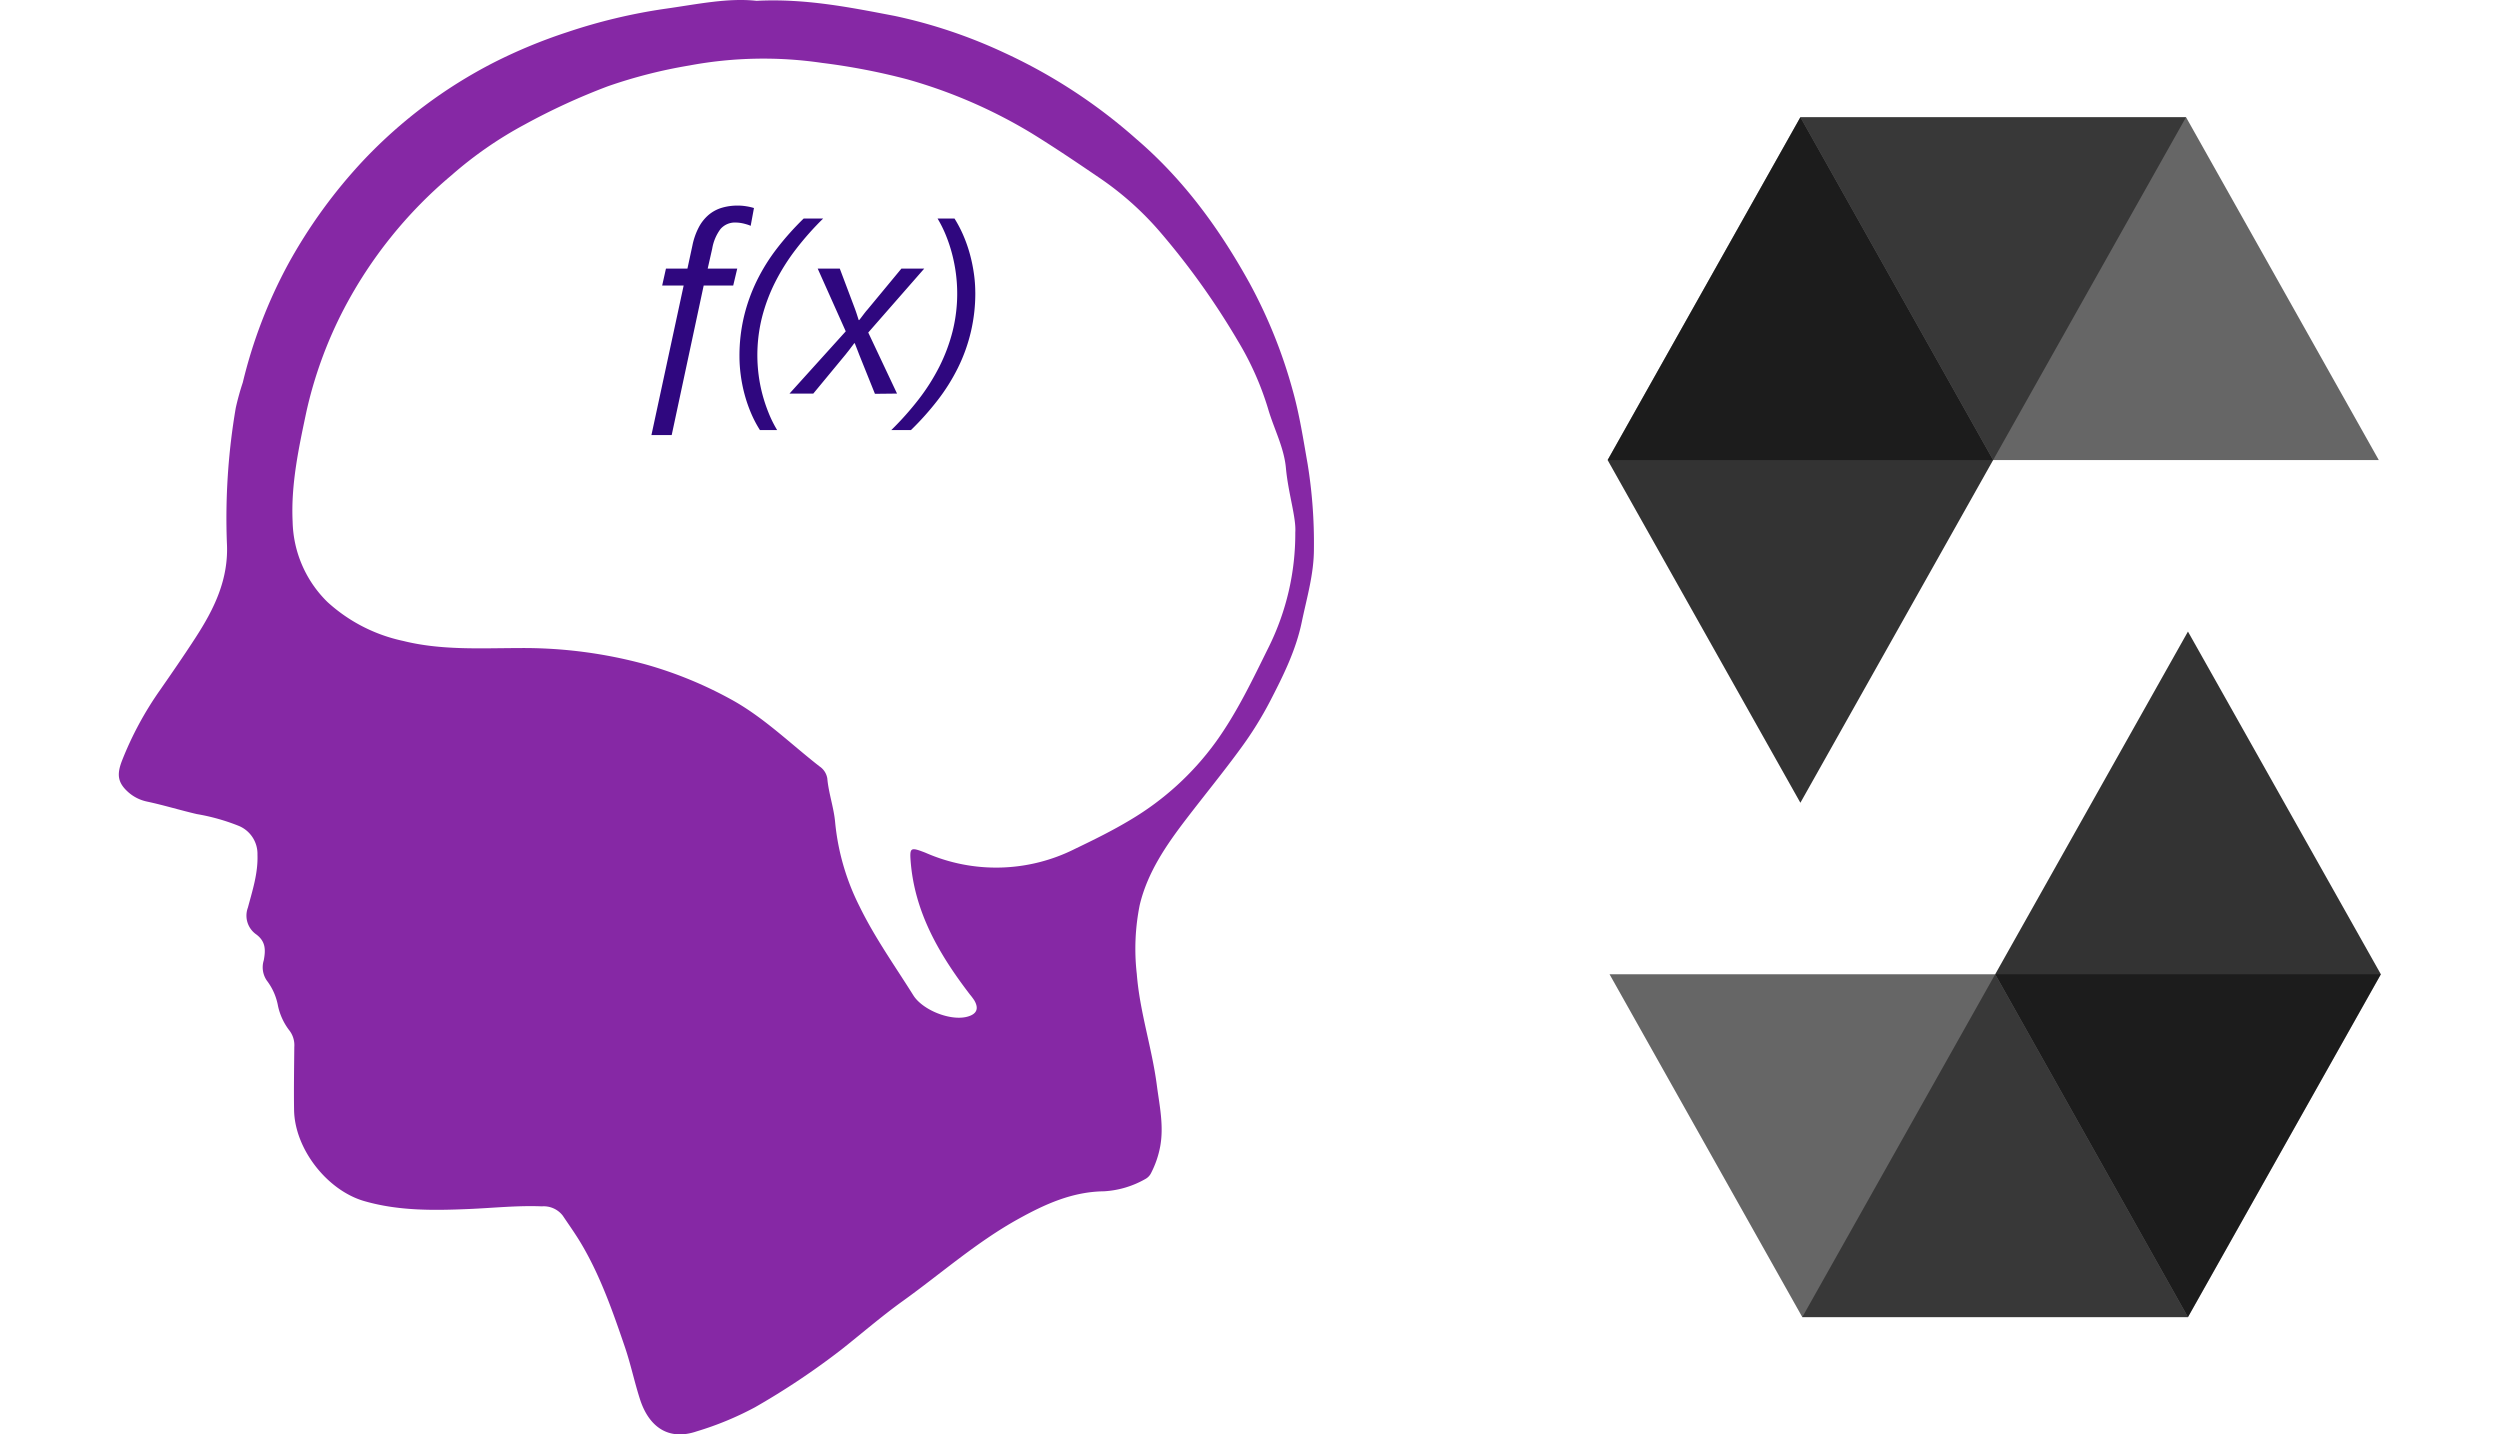 <svg xmlns="http://www.w3.org/2000/svg" xmlns:xlink="http://www.w3.org/1999/xlink" width="400" height="229.492" viewBox="0 0 400 229.492">
  <defs>
    <filter id="Trazado_233431" x="37.779" y="0.371" width="178.479" height="171.459" filterUnits="userSpaceOnUse">
      <feOffset dx="2" dy="3" input="SourceAlpha"/>
      <feGaussianBlur stdDeviation="3" result="blur"/>
      <feFlood flood-opacity="0.259"/>
      <feComposite operator="in" in2="blur"/>
      <feComposite in="SourceGraphic"/>
    </filter>
  </defs>
  <g id="Grupo_238749" data-name="Grupo 238749" transform="translate(-1020 -11294.115)">
    <path id="Trazado_234569" data-name="Trazado 234569" d="M0,0H400V229H0Z" transform="translate(1020 11294.115)" fill="none"/>
    <path id="Trazado_233421" data-name="Trazado 233421" d="M92.546,0,61.681,54.857H0L30.841,0H92.546" transform="translate(1277.22 11312.867)" opacity="0.45"/>
    <path id="Trazado_233422" data-name="Trazado 233422" d="M161.441,54.857h61.705L192.305,0H130.6Z" transform="translate(1177.46 11312.867)" opacity="0.6"/>
    <path id="Trazado_233423" data-name="Trazado 233423" d="M30.841,109.69,61.681,54.857,30.841,0,0,54.857Z" transform="translate(1277.22 11312.867)" opacity="0.8"/>
    <path id="Trazado_233424" data-name="Trazado 233424" d="M131.9,635.557,162.764,580.7h61.705l-30.864,54.857H131.9" transform="translate(1176.467 10869.297)" opacity="0.45"/>
    <path id="Trazado_233425" data-name="Trazado 233425" d="M63.005,580.7H1.3l30.841,54.857H93.846Z" transform="translate(1276.227 10869.297)" opacity="0.6"/>
    <path id="Trazado_233426" data-name="Trazado 233426" d="M293.441,348.5,262.6,403.333l30.841,54.857,30.864-54.857Z" transform="translate(1076.632 11046.664)" opacity="0.8"/>
    <path id="Trazado_233430" data-name="Trazado 233430" d="M102.042.132c7.836-.4,14.986,1.053,22.122,2.418a81.382,81.382,0,0,1,17.541,5.9,86.1,86.1,0,0,1,21.115,13.8c7.591,6.5,13.342,14.422,18.13,23.088a80.172,80.172,0,0,1,6.9,17.18c1.073,3.825,1.679,7.792,2.371,11.725a78.958,78.958,0,0,1,1.006,13.523c.015,4.047-1.138,7.872-1.947,11.77-.942,4.543-2.992,8.64-5.09,12.7a57.588,57.588,0,0,1-4.627,7.435c-2.809,3.855-5.838,7.55-8.739,11.339-3.214,4.2-6.213,8.544-7.465,13.771a35.5,35.5,0,0,0-.472,11.051c.465,6.039,2.428,11.812,3.206,17.8.426,3.274,1.155,6.529.526,9.87a15.426,15.426,0,0,1-1.418,4.127,2.2,2.2,0,0,1-.988,1.036,15.071,15.071,0,0,1-6.549,1.942c-5.1.062-9.478,2.061-13.837,4.486-6.61,3.675-12.245,8.666-18.333,13.038-3.4,2.438-6.581,5.2-9.871,7.8a119.694,119.694,0,0,1-13.838,9.24,50.454,50.454,0,0,1-9.3,3.843c-4.654,1.59-7.7-.865-9.071-5.084-.9-2.777-1.491-5.649-2.437-8.424-1.916-5.615-3.864-11.213-6.885-16.358-.936-1.6-2.017-3.106-3.049-4.645a3.848,3.848,0,0,0-3.348-1.486c-3.91-.161-7.8.263-11.7.426-5.629.237-11.225.317-16.717-1.27-5.951-1.72-11.134-8.363-11.226-14.585-.051-3.364.007-6.729.036-10.092a3.854,3.854,0,0,0-.848-2.7,9.849,9.849,0,0,1-1.756-3.825,9.446,9.446,0,0,0-1.8-4.089,3.749,3.749,0,0,1-.482-3.229c.3-1.626.367-3.045-1.309-4.224a3.662,3.662,0,0,1-1.229-4.211c.739-2.767,1.637-5.521,1.531-8.449a4.85,4.85,0,0,0-2.967-4.618,32.83,32.83,0,0,0-6.746-1.9c-2.659-.618-5.267-1.424-7.937-1.994a6.539,6.539,0,0,1-2.992-1.483c-1.762-1.558-1.877-2.883-1.029-5.077a53.885,53.885,0,0,1,6.092-11.3c1.917-2.757,3.822-5.518,5.649-8.336,3.007-4.636,5.362-9.4,5.036-15.235a104.8,104.8,0,0,1,1.418-21.544A41.261,41.261,0,0,1,19.847,61.2a78.06,78.06,0,0,1,7.242-18.912A81.775,81.775,0,0,1,39.25,25.548,77.016,77.016,0,0,1,60,10.01,83.454,83.454,0,0,1,71.755,5.147,89.282,89.282,0,0,1,87.392,1.409c5.024-.7,10.017-1.787,14.65-1.277" transform="translate(1039 11294.115)" fill="#8628a5"/>
    <g transform="matrix(1, 0, 0, 1, 1020, 11294.12)" filter="url(#Trazado_233431)">
      <path id="Trazado_233431-2" data-name="Trazado 233431" d="M182.407,81.226c.163-2.366-1.135-6.273-1.5-10.293-.3-3.311-1.934-6.314-2.851-9.478a47.707,47.707,0,0,0-4.863-10.91,120.405,120.405,0,0,0-12.2-17.129,49.3,49.3,0,0,0-9.742-8.792c-3.626-2.473-7.254-4.925-10.993-7.234a80.722,80.722,0,0,0-19.935-8.653,103.4,103.4,0,0,0-13.63-2.627,64.576,64.576,0,0,0-21.272.418A79.234,79.234,0,0,0,72.408,9.851a104.058,104.058,0,0,0-13.268,6.1A62.6,62.6,0,0,0,47.384,24.1,70.784,70.784,0,0,0,30.165,45.511a67.263,67.263,0,0,0-5.984,16.418c-1.231,5.83-2.487,11.623-2.2,17.616A18.547,18.547,0,0,0,27.56,92.374a25.976,25.976,0,0,0,12.1,6.217c6.074,1.518,12.328,1.158,18.516,1.144a74.039,74.039,0,0,1,20.4,2.647,64.707,64.707,0,0,1,13.5,5.538c5.262,2.868,9.522,7.1,14.213,10.75a2.879,2.879,0,0,1,1.241,1.93c.209,2.389,1.05,4.665,1.255,7.042a37.792,37.792,0,0,0,3.884,13.395c2.444,5.021,5.675,9.552,8.625,14.26,1.472,2.35,5.938,4.159,8.657,3.414,1.5-.411,1.874-1.3,1.082-2.631a10.08,10.08,0,0,0-.7-.931c-4.892-6.393-8.88-13.174-9.482-21.463-.134-1.849.036-2.072,1.732-1.45.229.085.458.167.684.261a28.056,28.056,0,0,0,23.937-.656c3-1.439,5.977-2.907,8.819-4.617A45.6,45.6,0,0,0,169.66,114.8c3.44-4.765,5.934-10.056,8.528-15.292a40.83,40.83,0,0,0,4.219-18.285" transform="translate(22.84 0.95)" fill="#fff"/>
    </g>
    <path id="Trazado_234570" data-name="Trazado 234570" d="M50.587,16.164a3.348,3.348,0,0,0-.469-.186q-.273-.088-.586-.166a6.47,6.47,0,0,0-.654-.127,4.631,4.631,0,0,0-.654-.049,3.033,3.033,0,0,0-2.471,1.045A7.28,7.28,0,0,0,44.435,19.8L43.712,23h4.727l-.645,2.715H43.068L37.951,49.641H34.708l5.156-23.926H36.427L37.033,23H40.47l.8-3.711a10.853,10.853,0,0,1,1.035-2.93,6.723,6.723,0,0,1,1.582-1.973,5.9,5.9,0,0,1,2.08-1.113,8.772,8.772,0,0,1,2.549-.352,8.482,8.482,0,0,1,1.416.117,8.683,8.683,0,0,1,1.182.273Zm11.6-1.172a46.92,46.92,0,0,0-4.365,4.922,33.244,33.244,0,0,0-3.311,5.254A27.622,27.622,0,0,0,52.4,30.8a24.978,24.978,0,0,0-.537,9.238,23.891,23.891,0,0,0,.615,3.125,25.37,25.37,0,0,0,1,2.979,18.591,18.591,0,0,0,1.348,2.7H52.072A18.57,18.57,0,0,1,50.636,46.1a22.98,22.98,0,0,1-1.025-2.979A23.892,23.892,0,0,1,49,40.051a22.823,22.823,0,0,1-.205-3.008,27.144,27.144,0,0,1,.723-6.377,27.761,27.761,0,0,1,2.051-5.713A30.279,30.279,0,0,1,54.8,19.768a45.334,45.334,0,0,1,4.268-4.775ZM69.4,33.234,74.005,43l-3.535.039-2.52-6.27q-.117-.312-.322-.84t-.381-.977h-.1q-.137.2-.322.439t-.361.479q-.176.234-.342.439t-.283.361L60.607,43H56.8l9-9.961L61.31,23h3.535l2.4,6.367q.176.469.352,1.016t.273.859h.078q.117-.137.273-.342t.332-.439q.176-.234.361-.469t.361-.43L74.708,23h3.652Zm17.129-6.426a26.828,26.828,0,0,1-2.783,12.08A30.93,30.93,0,0,1,80.5,44.064a45.333,45.333,0,0,1-4.268,4.775H73.087a48.394,48.394,0,0,0,4.375-4.912,32.481,32.481,0,0,0,3.32-5.244,27.622,27.622,0,0,0,2.109-5.635,24.925,24.925,0,0,0,.537-9.229,25.46,25.46,0,0,0-.605-3.125,23.967,23.967,0,0,0-.986-2.988,19.522,19.522,0,0,0-1.348-2.715H83.2a19.957,19.957,0,0,1,1.445,2.773,22.535,22.535,0,0,1,1.035,2.988,25.2,25.2,0,0,1,.625,3.057A21.594,21.594,0,0,1,86.525,26.809Z" transform="translate(1089.52 11314.088)" fill="#2f077f"/>
  </g>
</svg>
